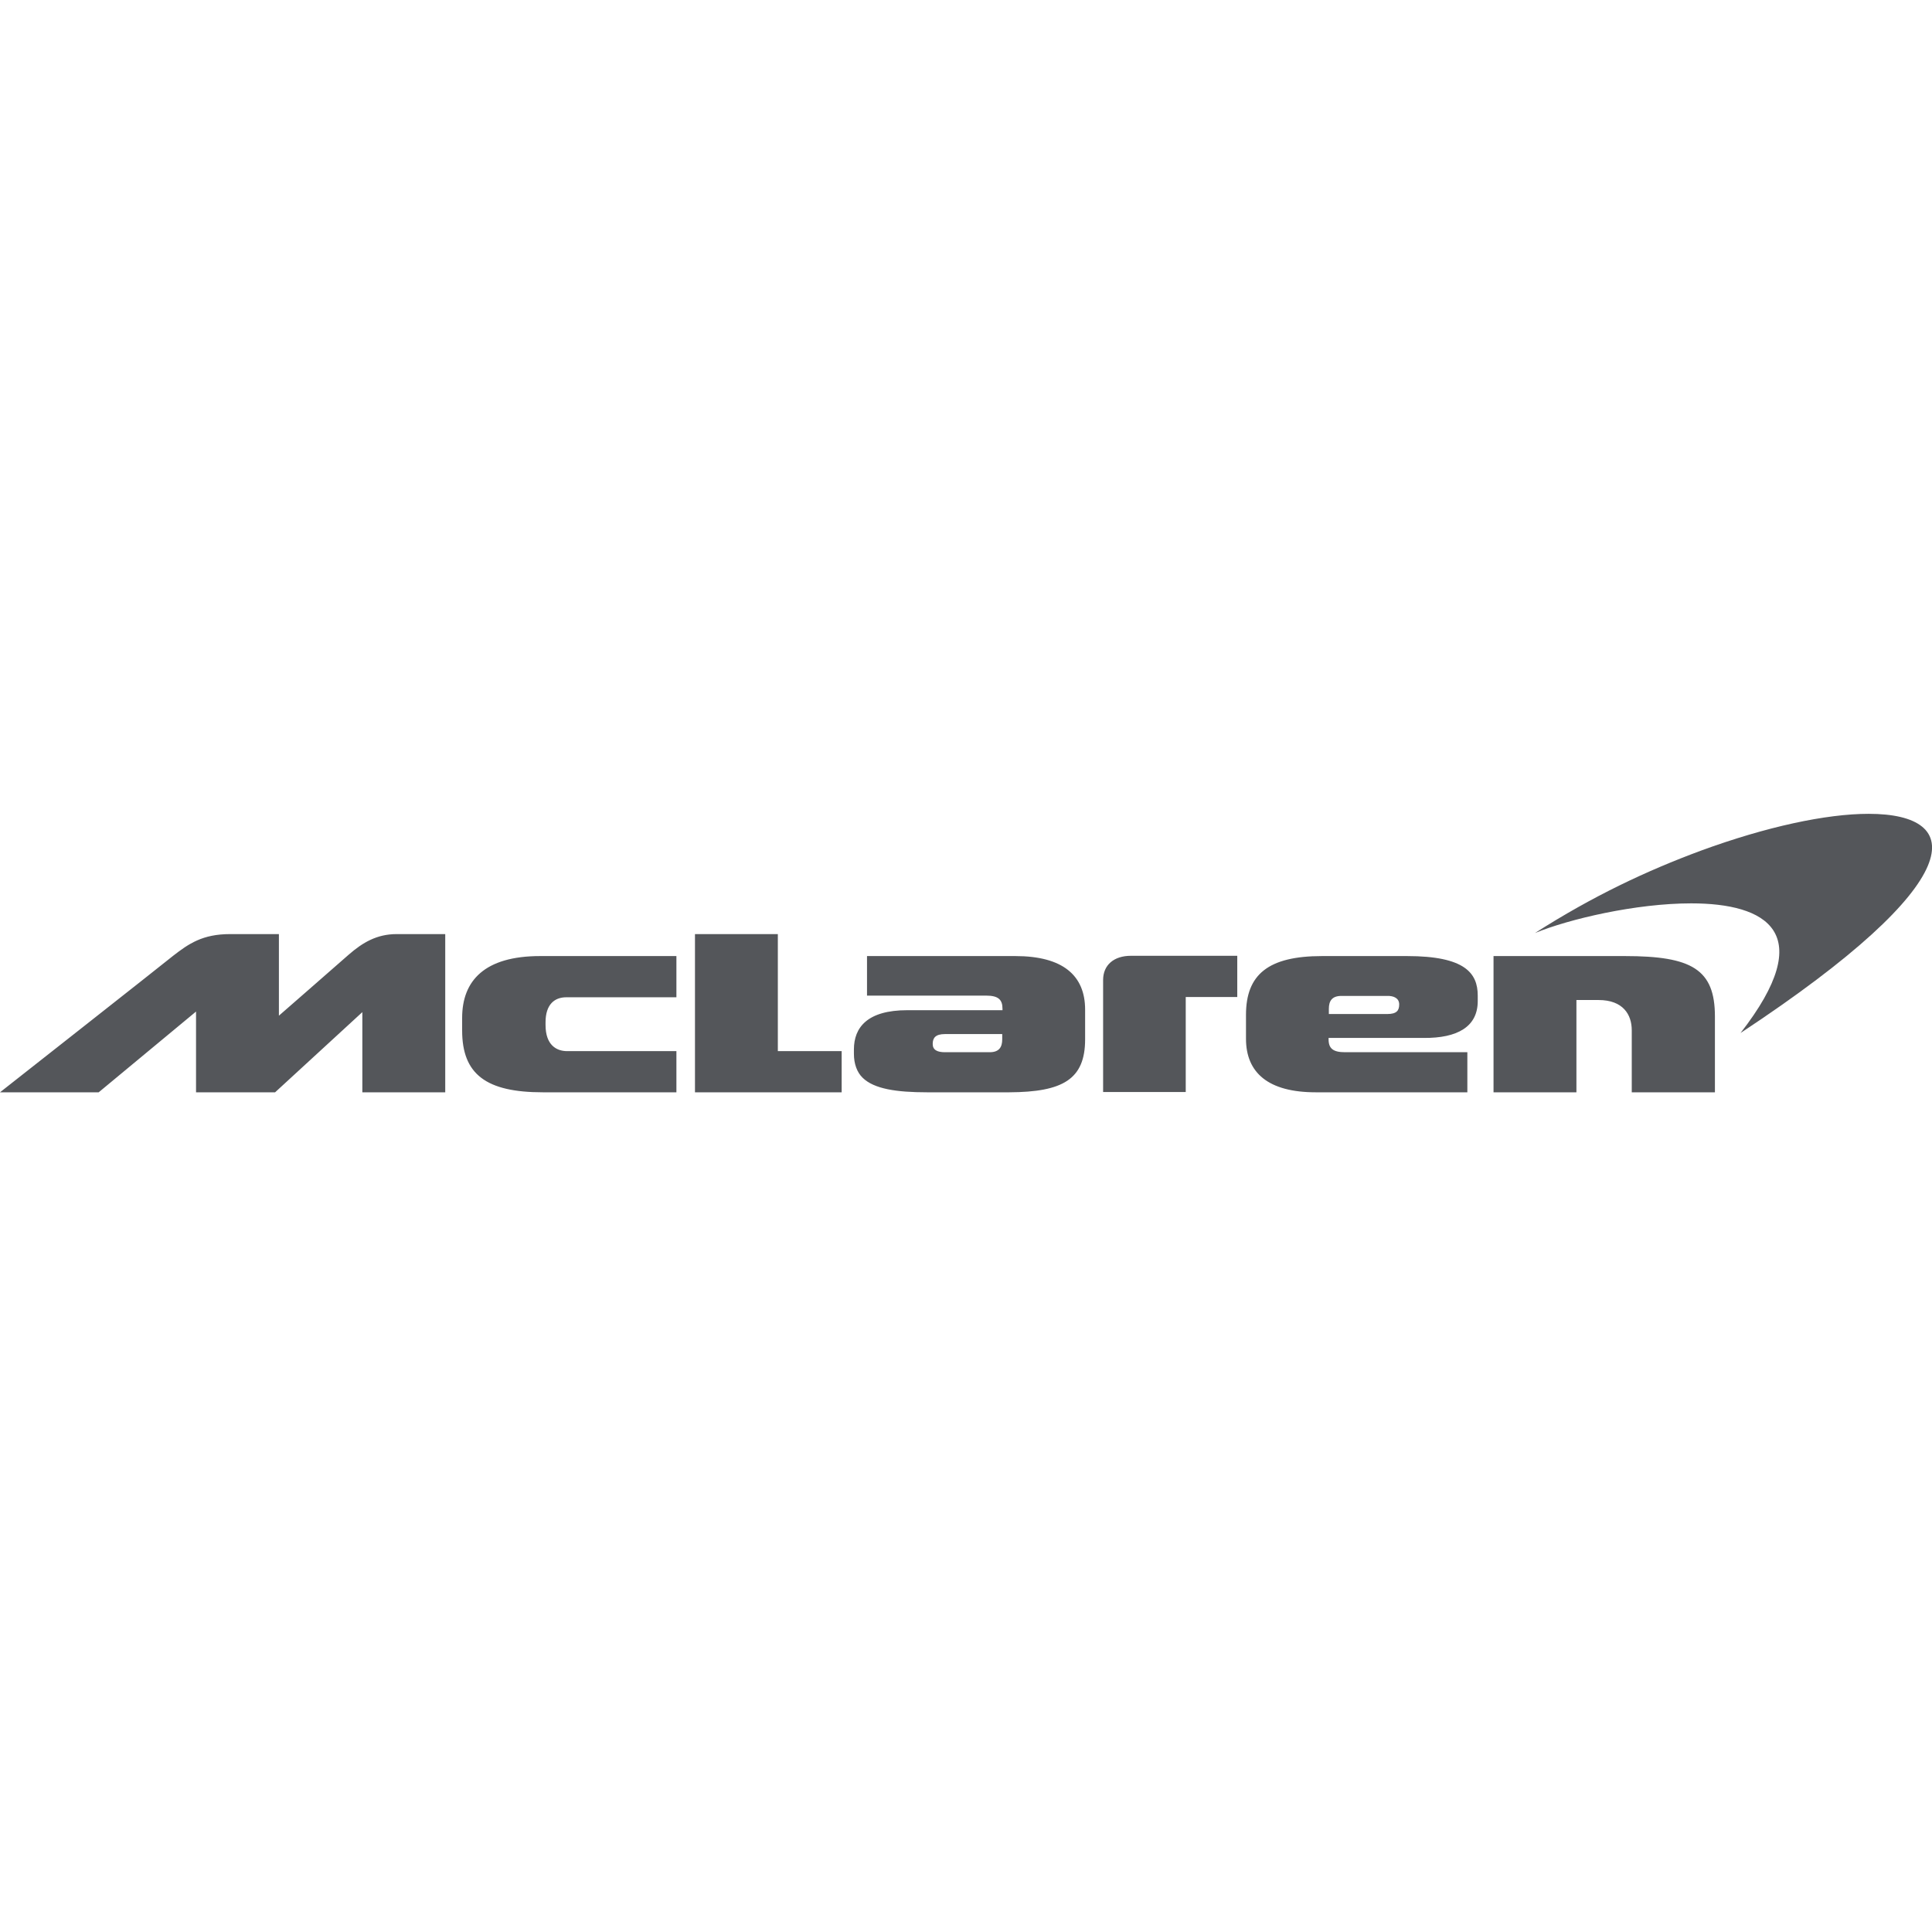 <svg width="64" height="64" viewBox="0 0 64 64" fill="none" xmlns="http://www.w3.org/2000/svg">
<g clip-path="url(#clip0_10704_19088)">
<path d="M56.809 36.184V33.673C56.809 32.108 56.041 31.671 53.829 31.671H49.475V36.184H52.221V33.127H52.953C53.765 33.127 54.054 33.609 54.054 34.128V36.184H56.809ZM48.952 33.163V32.981C48.952 32.235 48.527 31.671 46.612 31.671H43.794C42.015 31.671 41.275 32.281 41.275 33.618V34.41C41.275 35.538 42.015 36.184 43.587 36.184H48.608V34.856H44.553C44.156 34.856 44.011 34.729 44.011 34.428V34.383H47.163C48.283 34.392 48.952 34.01 48.952 33.163ZM46.35 33.273C46.35 33.473 46.269 33.591 45.953 33.591H44.02V33.418C44.02 33.163 44.12 32.991 44.436 32.991H45.935C46.179 32.981 46.35 33.072 46.35 33.273ZM39.27 33.027H40.986V31.662H37.463C36.894 31.662 36.542 31.972 36.542 32.463V36.175H39.279V33.027H39.27ZM35.946 34.428V33.446C35.946 32.317 35.214 31.671 33.634 31.671H28.721V32.981H32.667C33.065 32.981 33.209 33.109 33.209 33.418V33.464H30.057C28.73 33.464 28.287 34.037 28.287 34.765V34.91C28.287 35.238 28.387 35.52 28.576 35.702C28.956 36.075 29.705 36.184 30.708 36.184H33.435C35.205 36.175 35.946 35.757 35.946 34.428ZM33.2 34.428C33.2 34.683 33.101 34.856 32.785 34.856H31.304C31.051 34.856 30.897 34.783 30.897 34.583C30.897 34.383 30.988 34.255 31.304 34.255H33.2V34.428ZM27.881 36.184V34.82H25.767V30.943H23.022V36.184H27.881ZM17.982 36.184H22.407V34.82H18.786C18.434 34.82 18.072 34.619 18.072 33.955V33.864C18.072 33.273 18.37 33.036 18.759 33.036H22.407V31.671H17.892C16.058 31.671 15.309 32.481 15.309 33.719V34.137C15.309 35.593 16.113 36.184 17.982 36.184ZM12.003 36.184H14.749V30.943H13.141C12.482 30.943 12.012 31.225 11.56 31.617C11.055 32.062 9.239 33.646 9.239 33.646V30.943H7.623C6.711 30.943 6.25 31.262 5.735 31.662C5.392 31.944 0 36.184 0 36.184H3.269L6.494 33.509V36.184H9.113L12.003 33.528V36.184Z" fill="#54565A"/>
<path d="M61.902 26.959C60.493 26.959 58.507 27.387 56.348 28.178C54.551 28.843 52.771 29.68 50.848 30.908C51.977 30.444 54.189 29.925 56.023 29.925C58.498 29.925 60.259 30.881 57.657 34.22C65.325 29.161 65.109 26.959 61.902 26.959Z" fill="#54565A"/>
</g>
<defs>
<clipPath id="clip0_10704_19088">
<rect width="64" height="64" fill="white"/>
</clipPath>
</defs>
</svg>
